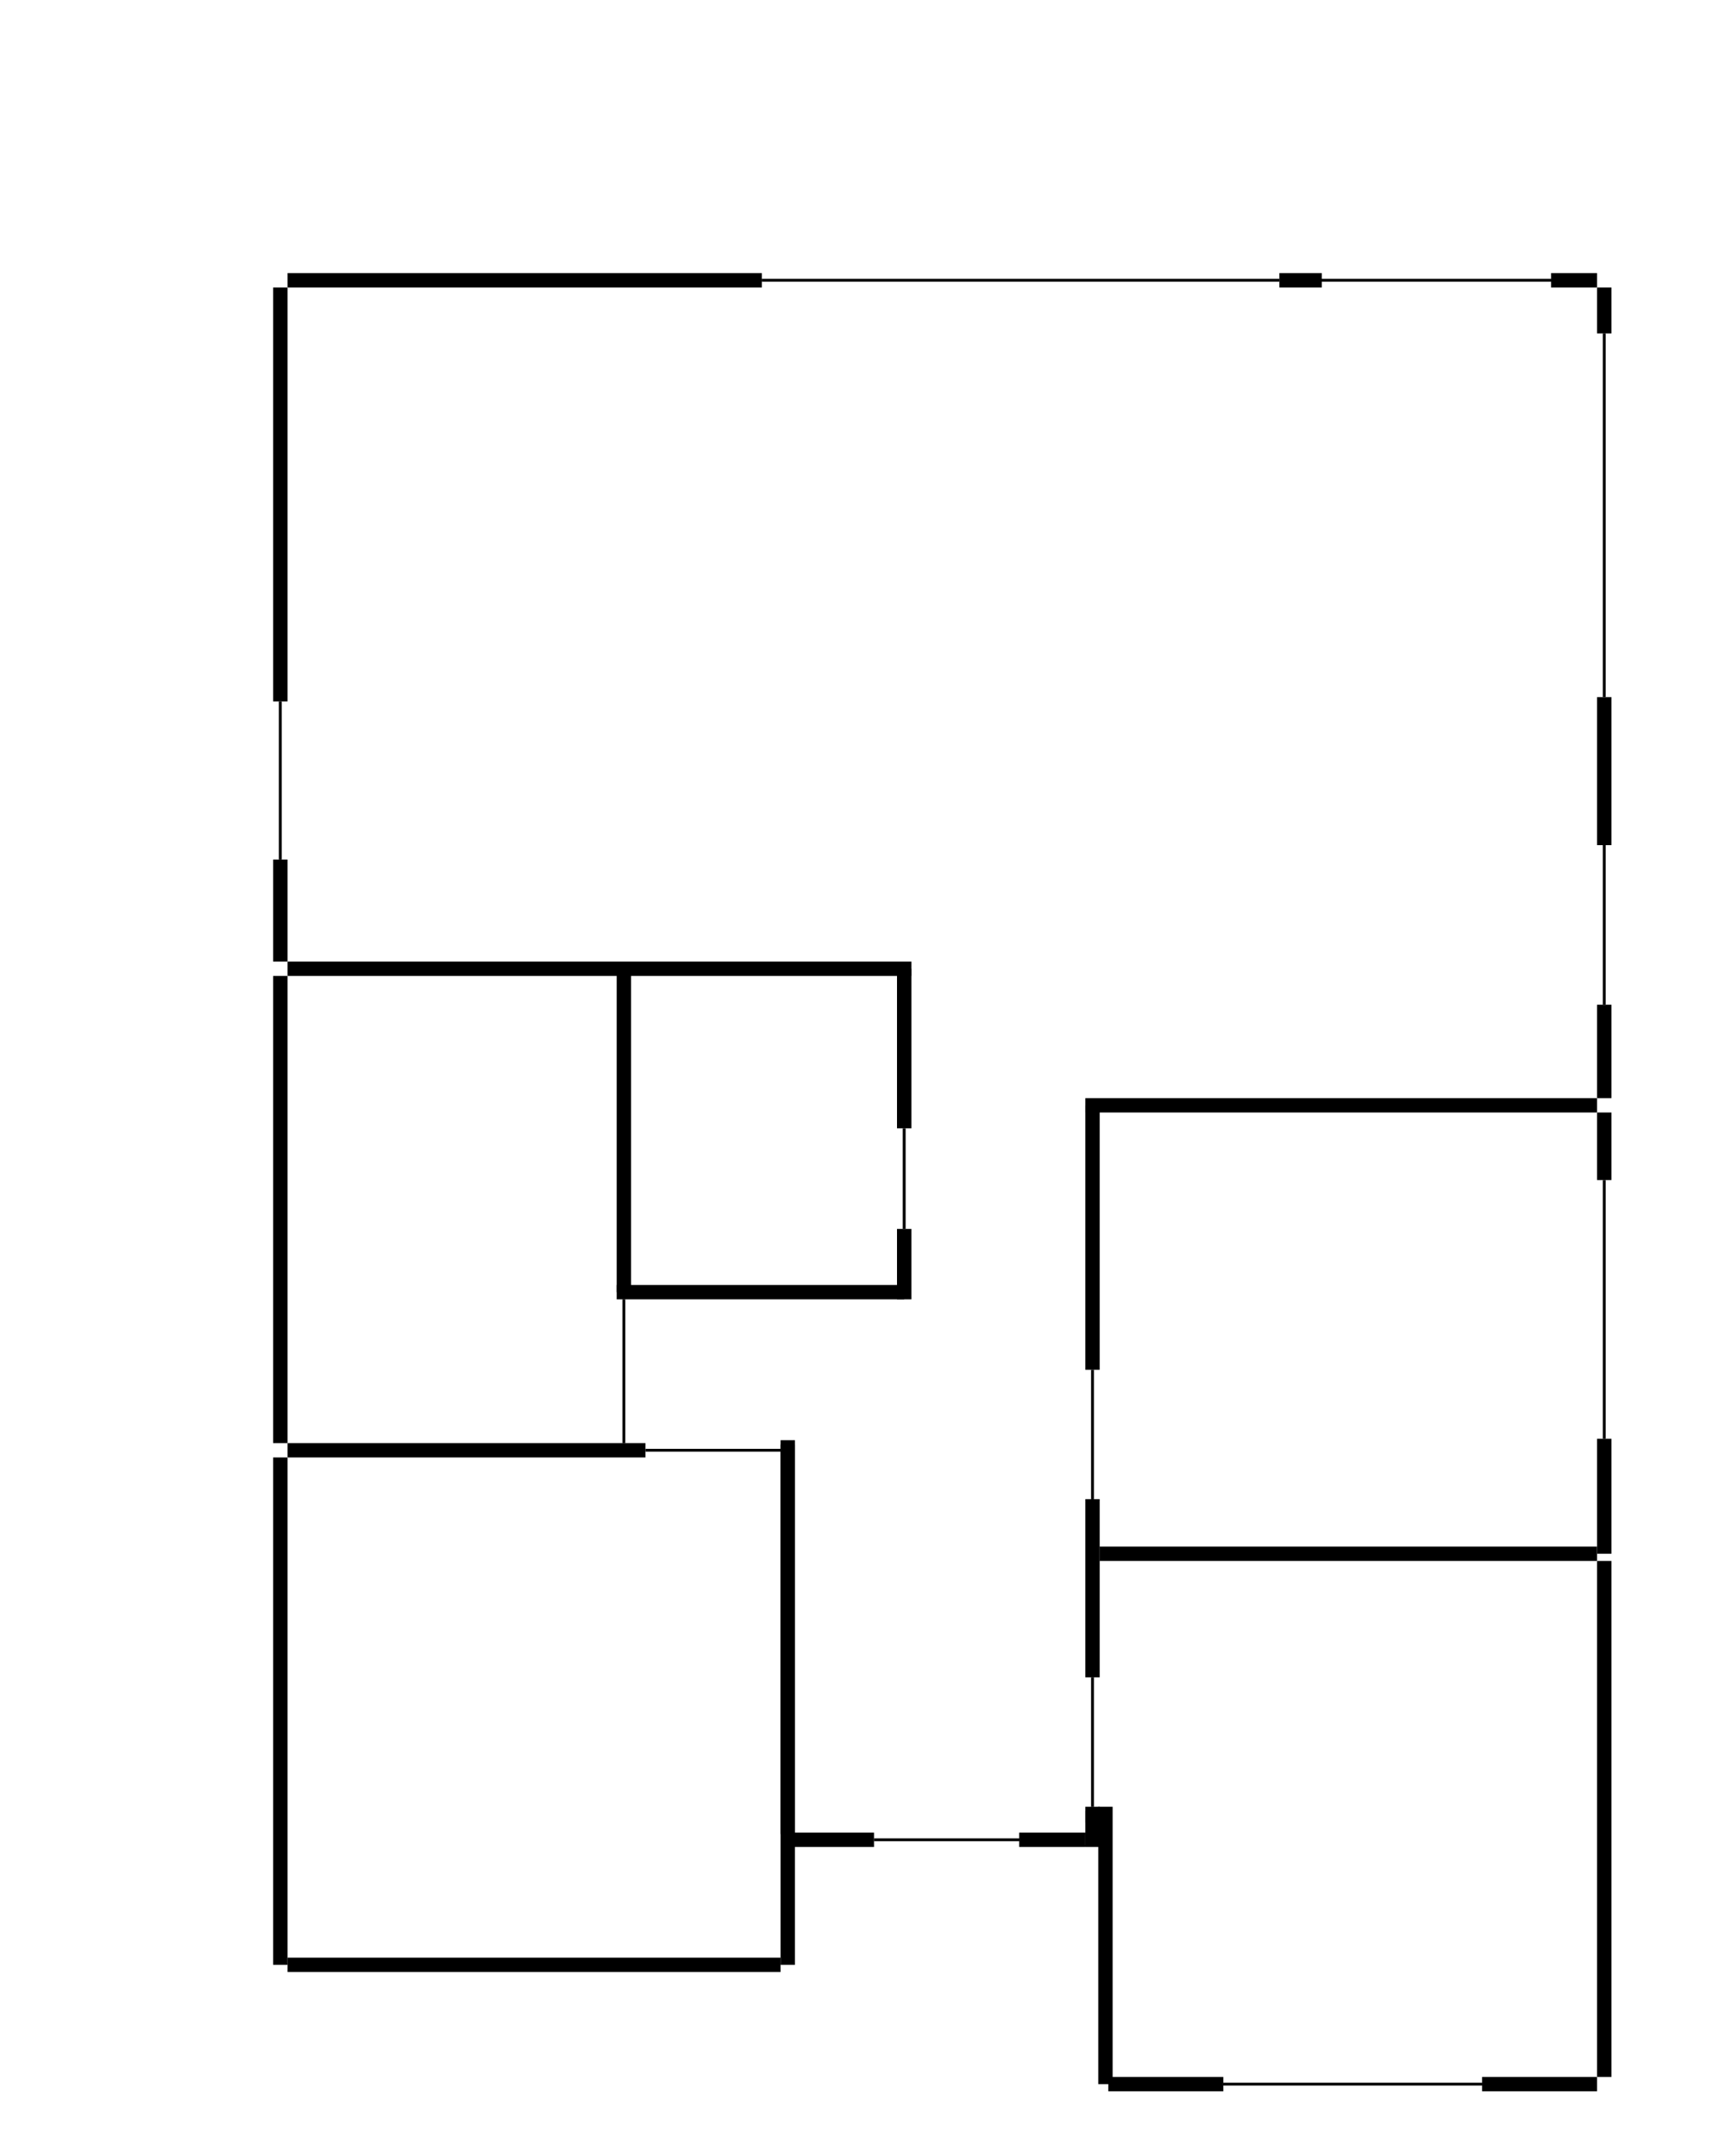 <svg 
	xmlns="http://www.w3.org/2000/svg"
	viewBox="0 0 1200 1500">
	
	<!-- nappali felso falak -->
	<line x1="200" y1="195" x2="530" y2="195" stroke-width="10" stroke="black"/>
	<line x1="530" y1="195" x2="890" y2="195" stroke-width="2" stroke="black"/>
	<line x1="890" y1="195" x2="919.5" y2="195" stroke-width="10" stroke="black"/>
	<line x1="919" y1="195" x2="1079" y2="195" stroke-width="2" stroke="black"/>
	<line x1="1079" y1="195" x2="1111" y2="195" stroke-width="10" stroke="black"/>
	
	<!-- nappali jobb oldali falak -->
	<line x1="1116" y1="200" x2="1116" y2="232" stroke-width="10" stroke="black"/>
	<line x1="1116" y1="232" x2="1116" y2="485" stroke-width="2" stroke="black"/>
	<line x1="1116" y1="485" x2="1116" y2="588" stroke-width="10" stroke="black"/>
	<line x1="1116" y1="588" x2="1116" y2="699" stroke-width="2" stroke="black"/>
	<line x1="1116" y1="699" x2="1116" y2="764" stroke-width="10" stroke="black"/>
	
	<!-- nappali bal oldali falak -->
	<line x1="195" y1="200" x2="195" y2="488" stroke-width="10" stroke="black"/>
	<line x1="195" y1="488" x2="195" y2="598" stroke-width="2" stroke="black"/>
	<line x1="195" y1="598" x2="195" y2="669" stroke-width="10" stroke="black"/>
	
	<!-- nappali also falak -->
	<line x1="1111" y1="769" x2="755" y2="769" stroke-width="10" stroke="black"/>
	<line x1="200" y1="674" x2="634" y2="674" stroke-width="10" stroke="black"/>
	
	<!-- kozlekedo jobb oldal falak -->
	<line x1="760" y1="769" x2="760" y2="953" stroke-width="10" stroke="black"/>
	<line x1="760" y1="953" x2="760" y2="1043" stroke-width="2" stroke="black"/>
	<line x1="760" y1="1043" x2="760" y2="1167" stroke-width="10" stroke="black"/>
	<line x1="760" y1="1167" x2="760" y2="1257" stroke-width="2" stroke="black"/>
	<line x1="760" y1="1257" x2="760" y2="1268" stroke-width="10" stroke="black"/>
	
	<!-- kozlekedo bal oldal falak -->
	<line x1="629" y1="674" x2="629" y2="785" stroke-width="10" stroke="black"/>
	<line x1="629" y1="785" x2="629" y2="855" stroke-width="2" stroke="black"/>
	<line x1="629" y1="855" x2="629" y2="904" stroke-width="10" stroke="black"/>
	<line x1="629" y1="899" x2="429" y2="899" stroke-width="10" stroke="black"/>
	<line x1="434" y1="904" x2="434" y2="1004" stroke-width="2" stroke="black"/>
	<line x1="548" y1="1005" x2="548" y2="1276" stroke-width="10" stroke="black"/>
	
	<!-- kozlekedo also falak -->
	<line x1="548" y1="1280" x2="608" y2="1280" stroke-width="10" stroke="black"/>
	<line x1="608" y1="1280" x2="709" y2="1280" stroke-width="2" stroke="black"/>
	<line x1="709" y1="1280" x2="755" y2="1280" stroke-width="10" stroke="black"/>
	<line x1="760" y1="1285" x2="760" y2="1260" stroke-width="10" stroke="black"/>
	
	<!-- furdoszoba falak -->
	<line x1="434" y1="899" x2="434" y2="674" stroke-width="10" stroke="black"/>
	<line x1="195" y1="679" x2="195" y2="1004" stroke-width="10" stroke="black"/>
	<line x1="200" y1="1009" x2="449" y2="1009" stroke-width="10" stroke="black"/>
	<line x1="449" y1="1009" x2="543" y2="1009" stroke-width="2" stroke="black"/>
	
	<!-- haloszoba falak -->
	<line x1="195" y1="1014" x2="195" y2="1367" stroke-width="10" stroke="black"/>
	<line x1="200" y1="1367" x2="543" y2="1367" stroke-width="10" stroke="black"/>
	<line x1="548" y1="1367" x2="548" y2="1002" stroke-width="10" stroke="black"/>
	
	<!-- csongi szoba falak -->
	<line x1="1116" y1="774" x2="1116" y2="821" stroke-width="10" stroke="black"/>
	<line x1="1116" y1="821" x2="1116" y2="1001" stroke-width="2" stroke="black"/>
	<line x1="1116" y1="1001" x2="1116" y2="1081" stroke-width="10" stroke="black"/>
	<line x1="1111" y1="1081" x2="765" y2="1081" stroke-width="10" stroke="black"/>
	
	<!-- nori szoba falak -->
	<line x1="1116" y1="1086" x2="1116" y2="1445" stroke-width="10" stroke="black"/>
	<line x1="1111" y1="1450" x2="1031" y2="1450" stroke-width="10" stroke="black"/>
	<line x1="1031" y1="1450" x2="851" y2="1450" stroke-width="2" stroke="black"/>
	<line x1="851" y1="1450" x2="771" y2="1450" stroke-width="10" stroke="black"/>
	<line x1="769" y1="1450" x2="769" y2="1257" stroke-width="10" stroke="black"/>
</svg>